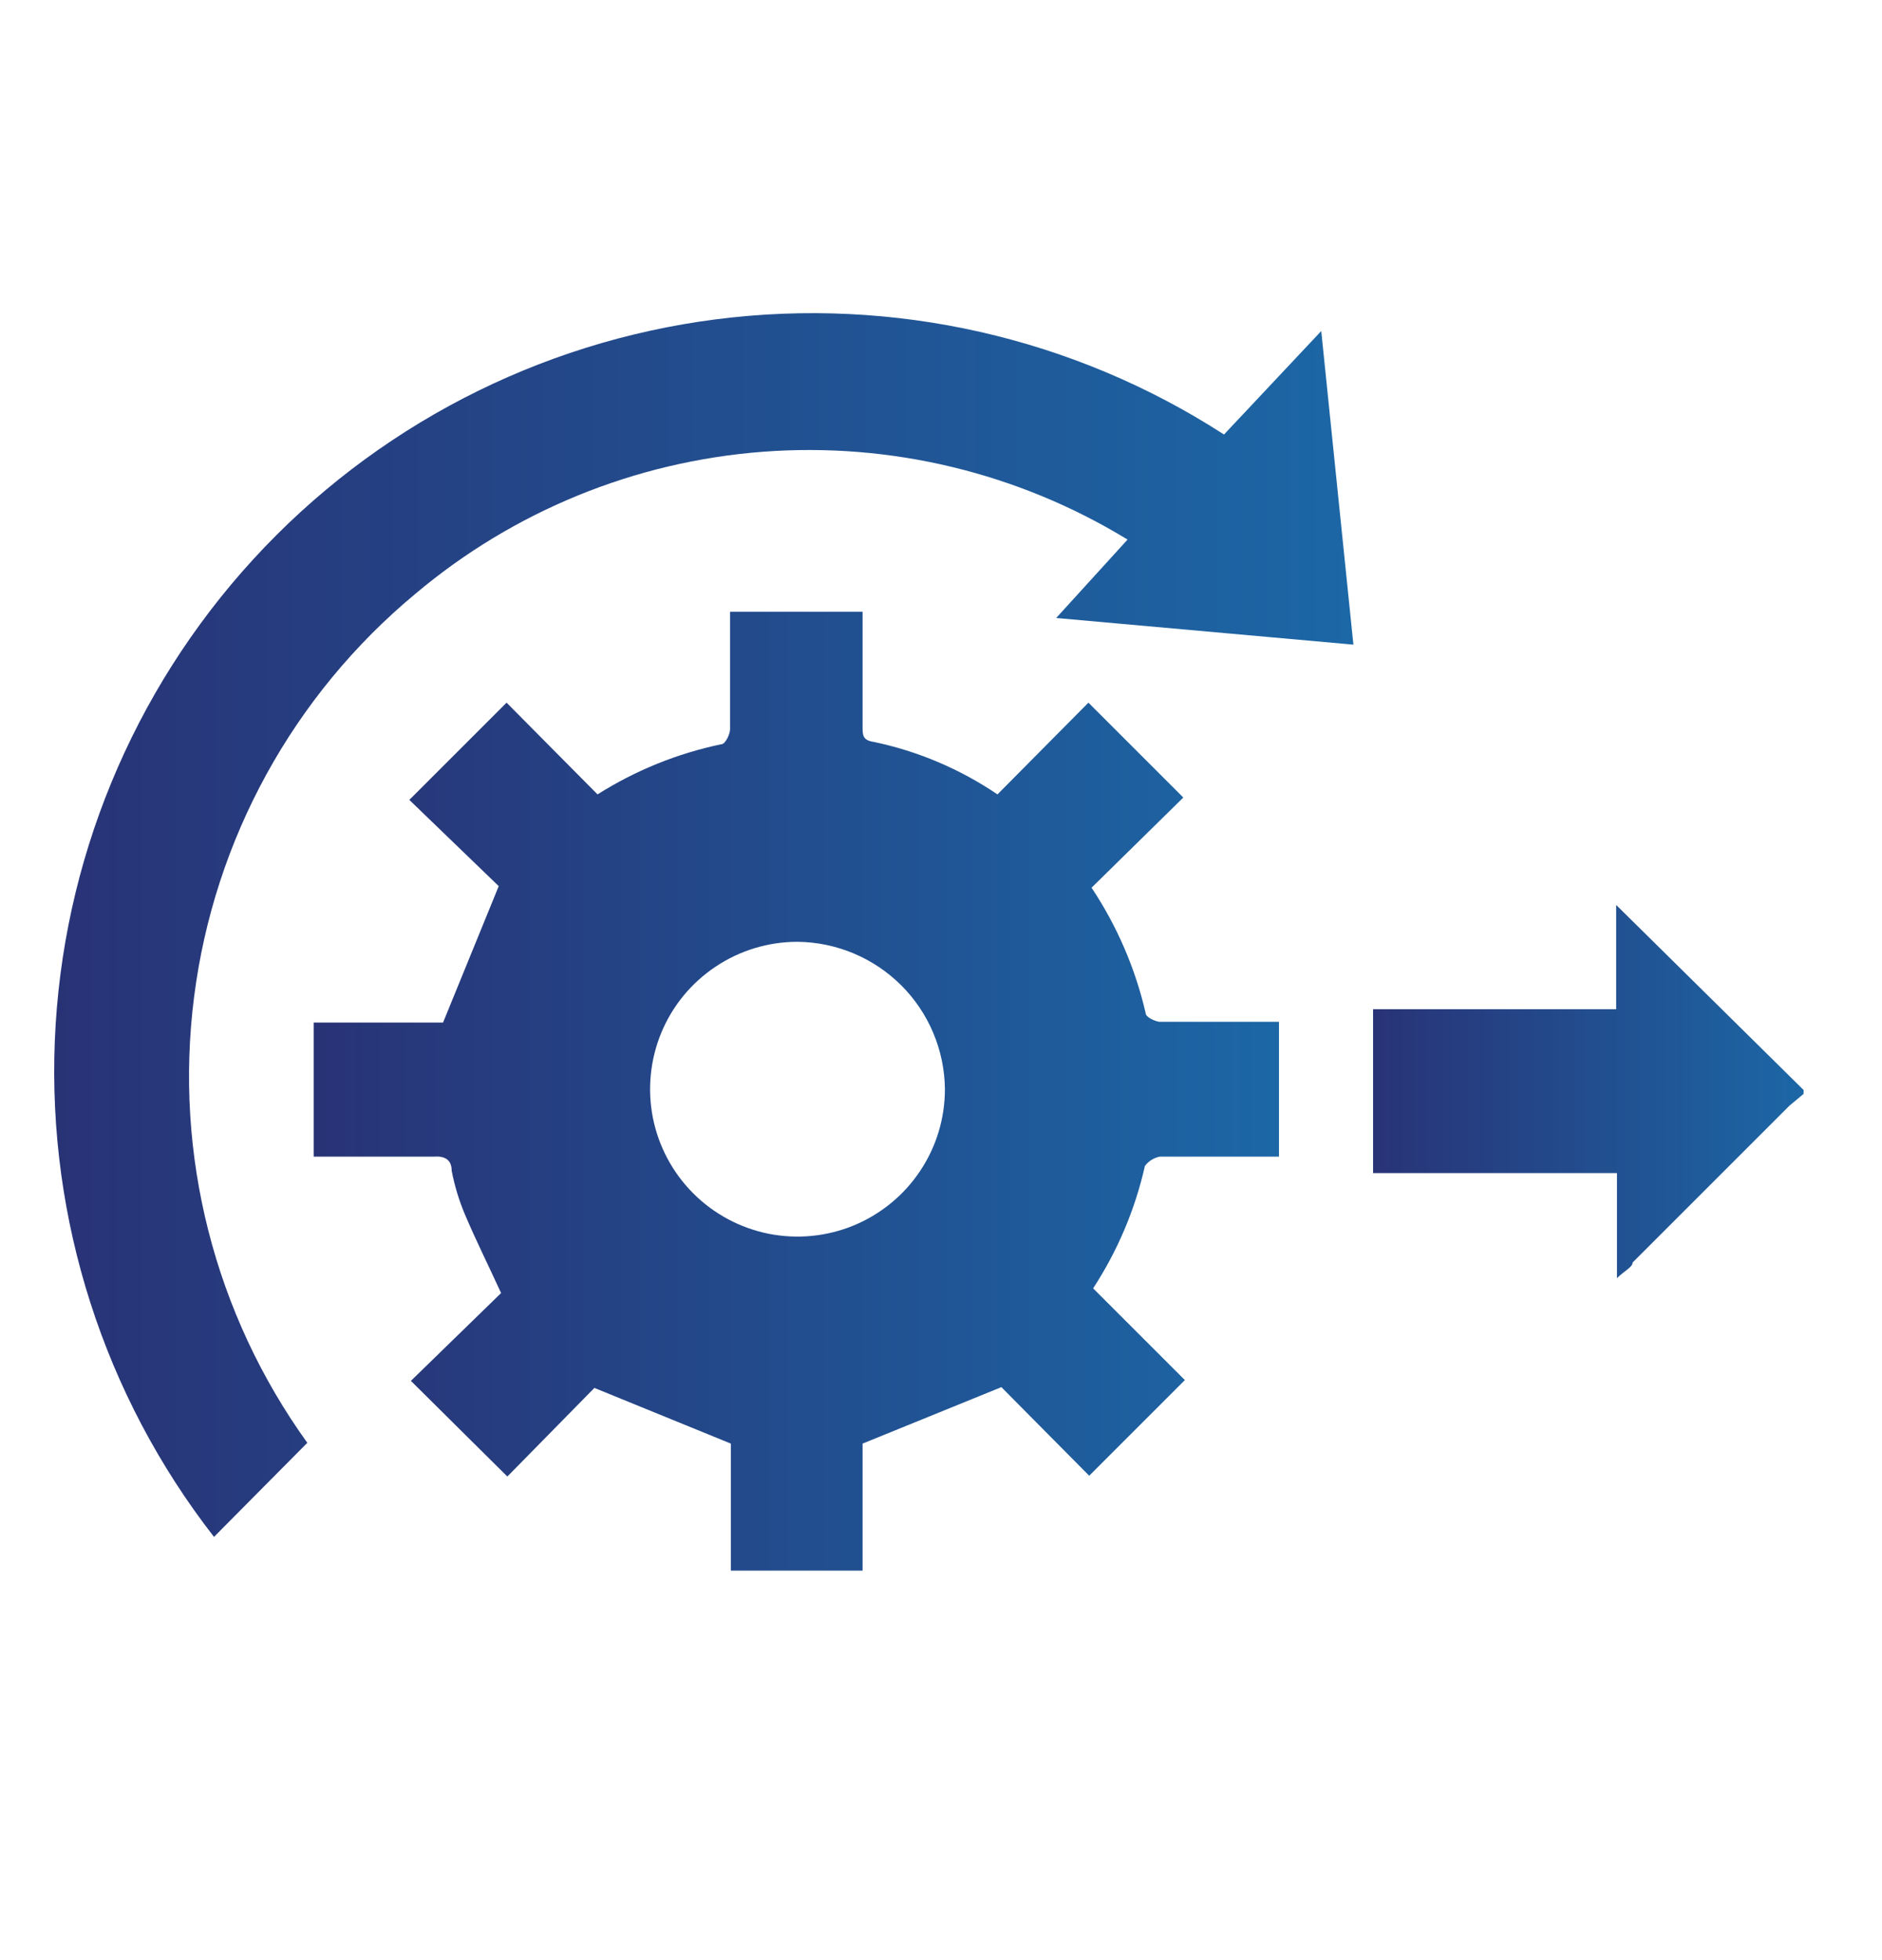 <svg width="24" height="25" viewBox="0 0 24 25" fill="none" xmlns="http://www.w3.org/2000/svg">
<path d="M23 13.952L22.82 14.102L20.82 16.102C20.82 16.162 20.71 16.212 20.62 16.302V14.962H17.51V12.872H20.61V11.542L23 13.902V13.952Z" fill="url(#paint0_linear_3983_12014)"/>
<path d="M12.72 10.132L13.88 8.962L15.09 10.172L13.92 11.322C14.244 11.809 14.478 12.351 14.61 12.922C14.61 12.972 14.72 13.022 14.78 13.032H16.31V14.752H14.79C14.714 14.767 14.646 14.809 14.6 14.872C14.475 15.427 14.251 15.955 13.94 16.432L15.11 17.602L13.89 18.822L12.77 17.692L11 18.412V20.032H9.32V18.412L7.58 17.702L6.47 18.832L5.24 17.612L6.39 16.492C6.23 16.142 6.07 15.822 5.93 15.492C5.854 15.312 5.797 15.124 5.76 14.932C5.76 14.782 5.66 14.742 5.53 14.752H4V13.042H5.65L6.36 11.302L5.22 10.202L6.46 8.962L7.62 10.132C8.104 9.826 8.639 9.609 9.2 9.492C9.25 9.492 9.31 9.362 9.31 9.302C9.31 8.802 9.31 8.302 9.31 7.802H11V9.272C11 9.372 11 9.442 11.14 9.462C11.705 9.58 12.242 9.808 12.72 10.132ZM10.17 12.012C9.798 12.012 9.435 12.122 9.126 12.329C8.816 12.535 8.575 12.829 8.433 13.172C8.291 13.516 8.254 13.894 8.326 14.258C8.399 14.623 8.578 14.958 8.841 15.221C9.104 15.484 9.439 15.663 9.803 15.736C10.168 15.808 10.546 15.771 10.889 15.629C11.233 15.486 11.527 15.245 11.733 14.936C11.94 14.627 12.05 14.264 12.05 13.892C12.045 13.395 11.845 12.919 11.494 12.568C11.142 12.217 10.667 12.017 10.17 12.012Z" fill="url(#paint1_linear_3983_12014)"/>
<path d="M3.919 18.402L2.729 19.602C1.326 17.799 0.607 15.557 0.699 13.275C0.791 10.993 1.688 8.816 3.231 7.132C4.774 5.448 6.864 4.364 9.129 4.073C11.395 3.782 13.691 4.302 15.609 5.542L16.849 4.222L17.259 8.222L13.469 7.882L14.379 6.882C12.985 6.03 11.357 5.638 9.728 5.762C8.098 5.886 6.549 6.519 5.299 7.572C3.74 8.866 2.731 10.704 2.475 12.715C2.218 14.725 2.735 16.757 3.919 18.402Z" fill="url(#paint2_linear_3983_12014)"/>
<defs>
<linearGradient id="paint0_linear_3983_12014" x1="17.51" y1="13.912" x2="23" y2="13.912" gradientUnits="userSpaceOnUse">
<stop stop-color="#283376"/>
<stop offset="1" stop-color="#1C67A6"/>
</linearGradient>
<linearGradient id="paint1_linear_3983_12014" x1="4.03" y1="13.892" x2="16.31" y2="13.892" gradientUnits="userSpaceOnUse">
<stop stop-color="#283376"/>
<stop offset="1" stop-color="#1C67A6"/>
</linearGradient>
<linearGradient id="paint2_linear_3983_12014" x1="0.699" y1="11.812" x2="17.259" y2="11.812" gradientUnits="userSpaceOnUse">
<stop stop-color="#283376"/>
<stop offset="1" stop-color="#1C67A6"/>
</linearGradient>
</defs>
</svg>
